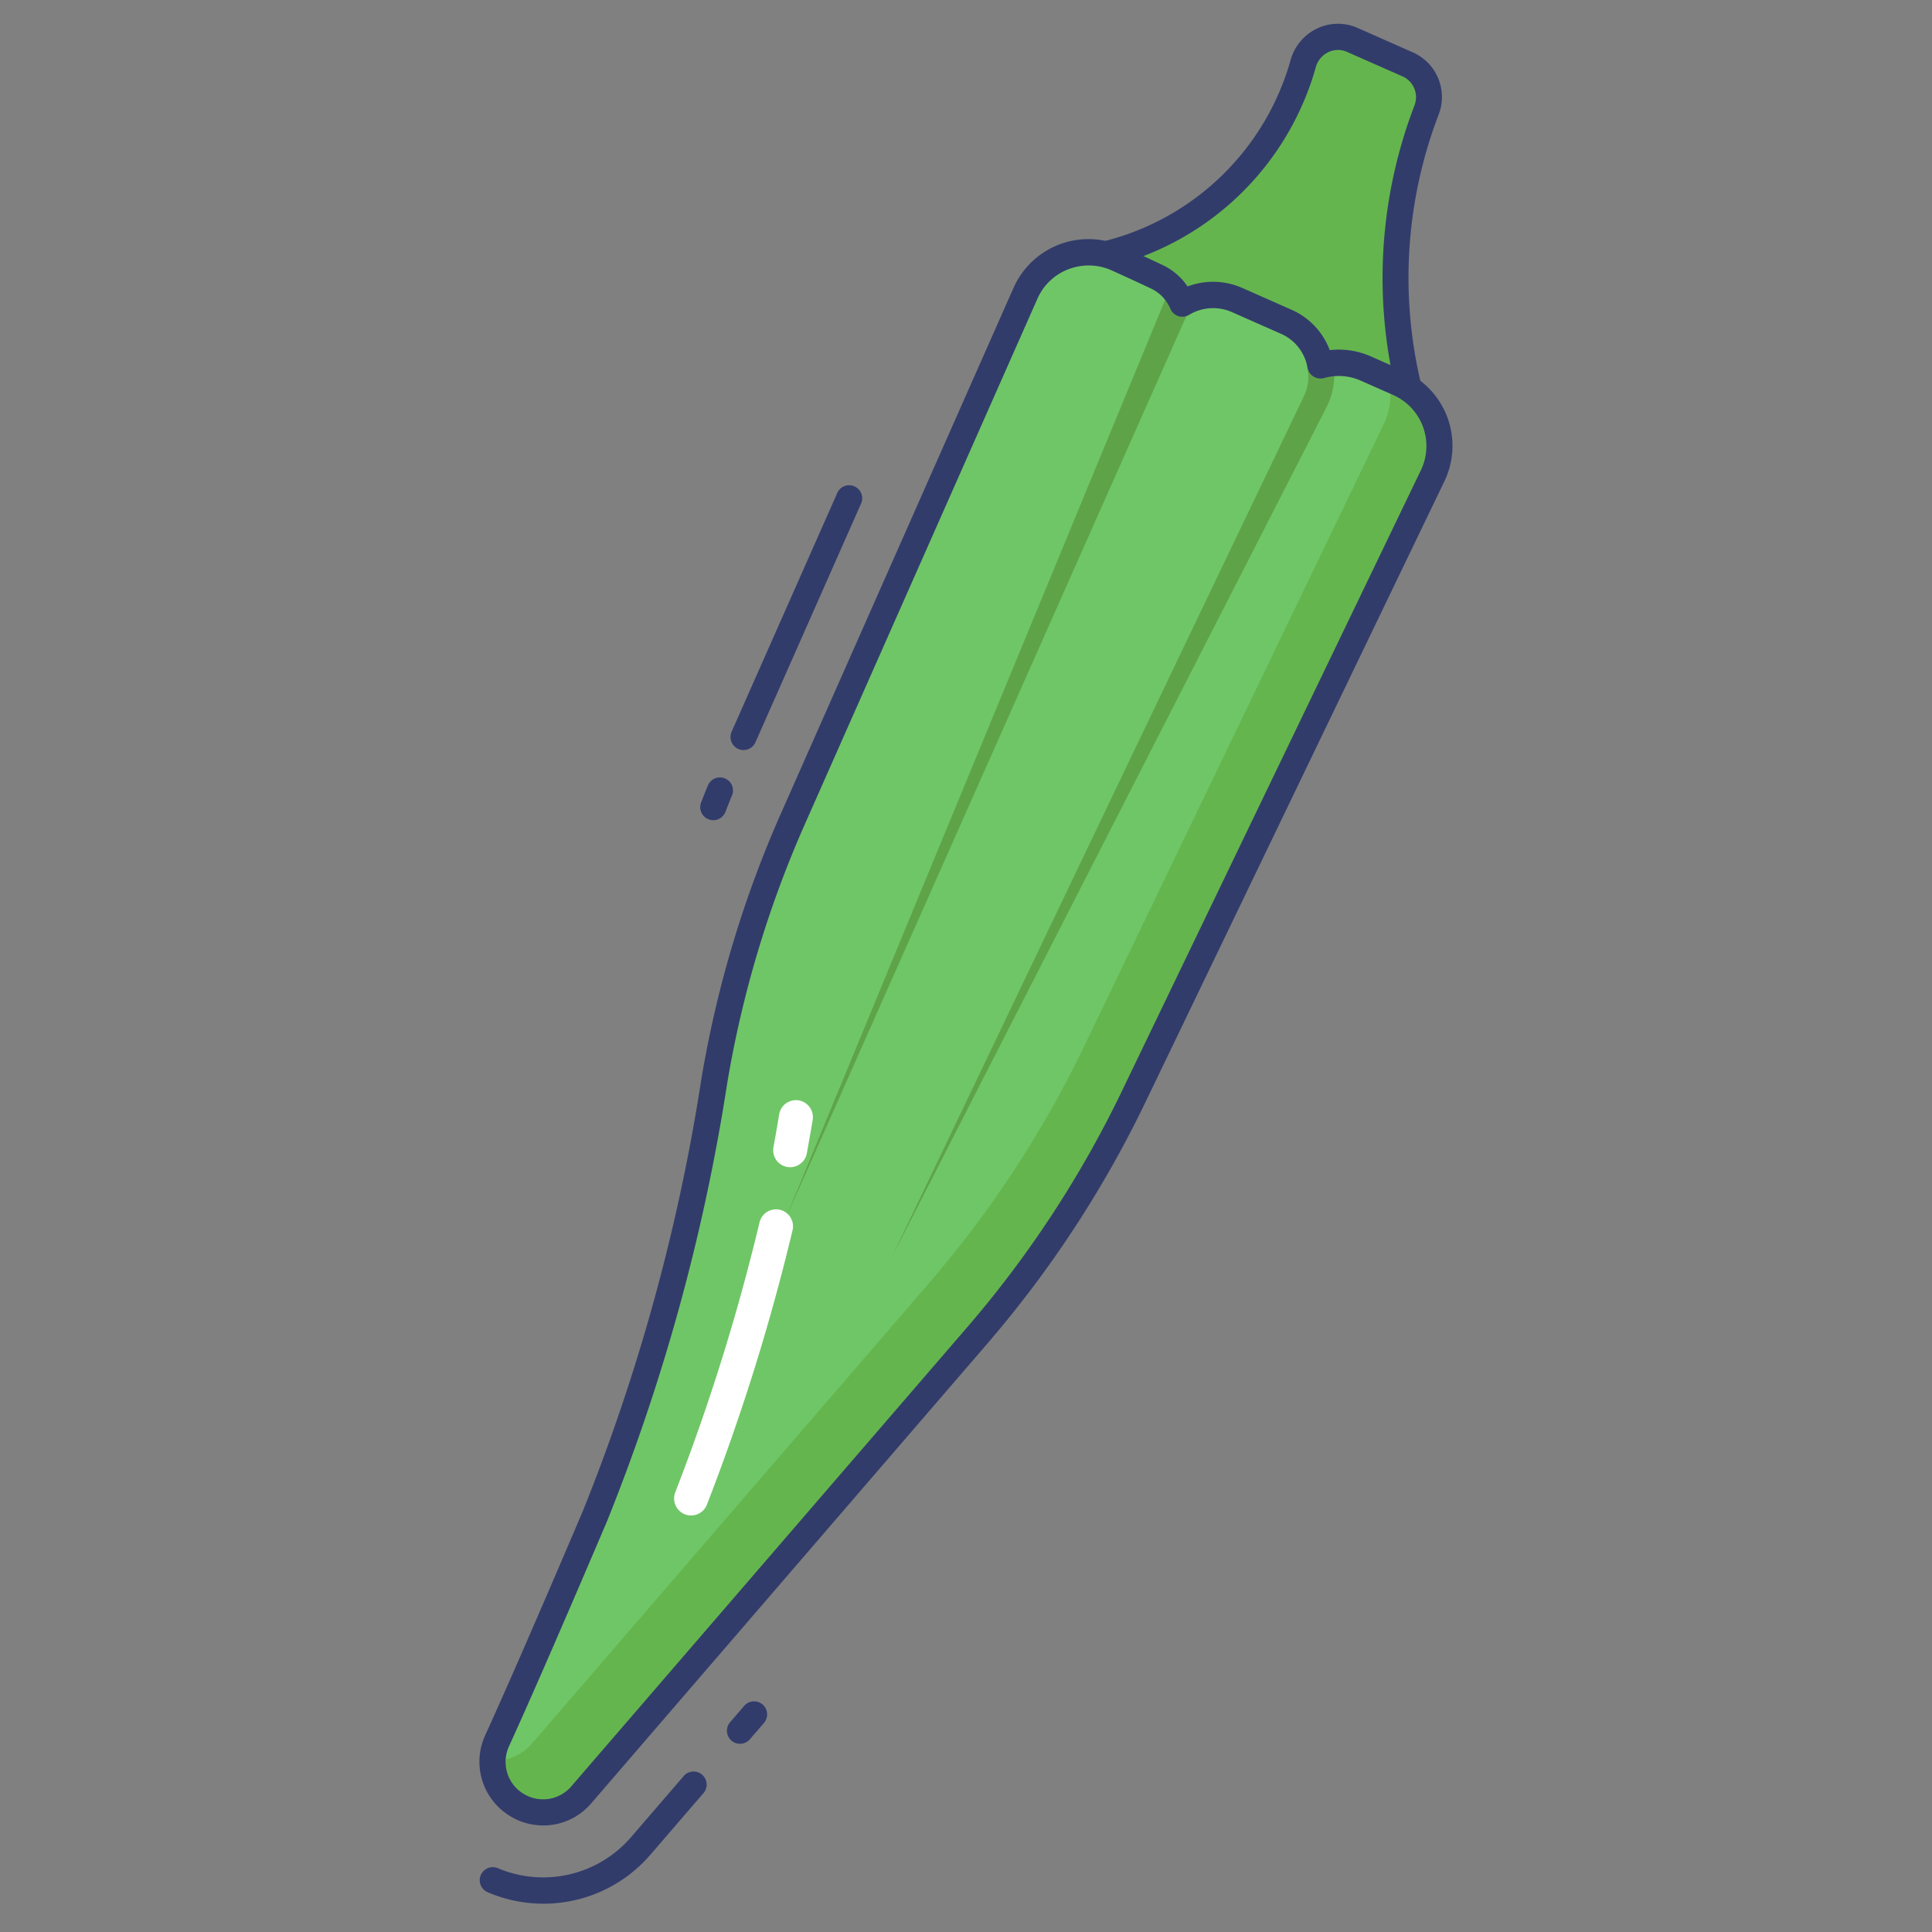 <svg height="512" viewBox="0 0 74 74" width="512" xmlns="http://www.w3.org/2000/svg"><rect x="0" y="0" width="74" height="74" fill="#808080" stroke="none"/><g id="color_line" data-name="color line"><path d="m42.324 9.749a10.506 10.506 0 0 0 7.608-7.342 1.38 1.38 0 0 1 1.875-.873l2.106.932a1.371 1.371 0 0 1 .73 1.744 18.024 18.024 0 0 0 -.679 10.69" fill="#65b54e"/><path d="m53.965 15.4a.5.5 0 0 1 -.485-.379 18.493 18.493 0 0 1 .7-10.991.87.87 0 0 0 -.466-1.107l-2.114-.932a.847.847 0 0 0 -.707 0 .909.909 0 0 0 -.488.56 10.916 10.916 0 0 1 -8 7.687.5.5 0 0 1 -.178-.984 9.922 9.922 0 0 0 7.219-7 1.909 1.909 0 0 1 1.029-1.176 1.859 1.859 0 0 1 1.525-.008l2.106.932a1.869 1.869 0 0 1 1 2.381 17.472 17.472 0 0 0 -.66 10.39.5.5 0 0 1 -.365.606.511.511 0 0 1 -.116.021z" fill="#323c6b"/><path d="m54.879 18.219-11.363 23.6a41.778 41.778 0 0 1 -6.094 9.351l-15.154 17.574a1.932 1.932 0 0 1 -2.252.5 2.239 2.239 0 0 1 -.293-.16 1.934 1.934 0 0 1 -.683-2.409c.6-1.325 1.718-3.841 3.749-8.609a75.723 75.723 0 0 0 4.569-16.644 41.866 41.866 0 0 1 3.012-10.061l8.909-20.13a2.639 2.639 0 0 1 3.482-1.331c.539.245 1.094.5 1.579.729a2.022 2.022 0 0 1 .945 1.012 2.268 2.268 0 0 1 2.1-.138l1.888.836a2.241 2.241 0 0 1 1.306 1.674.358.358 0 0 1 .064-.02 2.586 2.586 0 0 1 1.687.141l1.24.549a2.637 2.637 0 0 1 1.309 3.536z" fill="#6fc666"/><path d="m54.879 18.219-11.363 23.6a41.778 41.778 0 0 1 -6.094 9.351l-15.154 17.574a1.932 1.932 0 0 1 -2.252.5 2.239 2.239 0 0 1 -.293-.16 1.934 1.934 0 0 1 -.683-2.409c.6-1.325 1.718-3.841 3.749-8.609a75.723 75.723 0 0 0 4.569-16.644 41.866 41.866 0 0 1 3.012-10.061l8.909-20.13a2.639 2.639 0 0 1 3.482-1.331c.539.245 1.094.5 1.579.729a2.022 2.022 0 0 1 .945 1.012 2.268 2.268 0 0 1 2.1-.138l1.888.836a2.241 2.241 0 0 1 1.306 1.674.358.358 0 0 1 .064-.02 2.586 2.586 0 0 1 1.687.141l1.24.549a2.637 2.637 0 0 1 1.309 3.536z" fill="#6fc666"/><path d="m54.88 18.216-11.36 23.6a41.914 41.914 0 0 1 -6.1 9.35l-15.15 17.58a1.928 1.928 0 0 1 -2.25.5 2.184 2.184 0 0 1 -.3-.16 1.935 1.935 0 0 1 -.85-1.64 1.947 1.947 0 0 0 1.52-.68l15.16-17.58a41.525 41.525 0 0 0 6.09-9.35l11.36-23.59a2.577 2.577 0 0 0 .18-1.74l.38.17a2.639 2.639 0 0 1 1.32 3.54z" fill="#65b54e"/><path d="m51.066 13.919a2.708 2.708 0 0 1 -.143 1.426c-.192.435-.364.728-.547 1.1l-1.082 2.115-2.165 4.232-4.329 8.464-8.655 16.924 8.2-17.14 4.1-8.568 2.055-4.284 1.025-2.142c.16-.343.367-.746.488-1.039a1.719 1.719 0 0 0 .066-.911.5.5 0 0 1 .981-.193z" fill="#5fa348"/><path d="m45.592 11.766-15.527 34.97 14.608-35.364a.5.5 0 1 1 .924.382z" fill="#5fa348"/><g fill="#323c6b"><path d="m28.344 66.791a.5.5 0 0 1 -.379-.827l.539-.625a.5.5 0 0 1 .758.653l-.539.625a.5.5 0 0 1 -.379.174z"/><path d="m20.806 72.916a5.42 5.42 0 0 1 -2.126-.439.5.5 0 0 1 .391-.921 4.444 4.444 0 0 0 5.09-1.178l2.026-2.351a.5.5 0 0 1 .758.653l-2.025 2.35a5.4 5.4 0 0 1 -4.114 1.886z"/><path d="m27.32 31.416a.494.494 0 0 1 -.193-.039.5.5 0 0 1 -.268-.654l.106-.269c.048-.122.095-.243.147-.363a.5.5 0 1 1 .916.4c-.047.107-.089.216-.131.325l-.117.293a.5.5 0 0 1 -.46.307z"/><path d="m28.479 28.729a.5.5 0 0 1 -.457-.7l4.032-9.112a.5.5 0 1 1 .914.4l-4.032 9.112a.5.5 0 0 1 -.457.3z"/><path d="m20.812 69.919a2.459 2.459 0 0 1 -1-.212 2.771 2.771 0 0 1 -.358-.2 2.432 2.432 0 0 1 -.871-3.039c.565-1.239 1.675-3.737 3.745-8.6a74.969 74.969 0 0 0 4.535-16.529 42.369 42.369 0 0 1 3.049-10.183l8.908-20.129a3.139 3.139 0 0 1 4.141-1.6c.548.249 1.1.5 1.592.735a2.376 2.376 0 0 1 .933.81 2.761 2.761 0 0 1 2.095.057l1.888.835a2.738 2.738 0 0 1 1.463 1.547 3.044 3.044 0 0 1 1.594.248l1.24.549a3.136 3.136 0 0 1 1.564 4.213l-11.363 23.6a42.284 42.284 0 0 1 -6.165 9.46l-15.156 17.59a2.409 2.409 0 0 1 -1.834.848zm20.882-59.75a2.158 2.158 0 0 0 -.772.144 2.119 2.119 0 0 0 -1.185 1.126l-8.909 20.129a41.407 41.407 0 0 0 -2.977 9.941 75.962 75.962 0 0 1 -4.6 16.757c-2.074 4.87-3.187 7.376-3.755 8.621a1.431 1.431 0 0 0 .504 1.787 1.706 1.706 0 0 0 .216.118 1.423 1.423 0 0 0 1.669-.374l15.158-17.578a41.267 41.267 0 0 0 6.02-9.24l11.365-23.6a2.137 2.137 0 0 0 -1.065-2.87l-1.24-.549a2.077 2.077 0 0 0 -1.363-.114.516.516 0 0 1 -.43-.034.5.5 0 0 1 -.249-.347 1.737 1.737 0 0 0 -1.015-1.3l-1.888-.835a1.779 1.779 0 0 0 -1.635.109.505.505 0 0 1 -.4.051.5.5 0 0 1 -.308-.268 1.514 1.514 0 0 0 -.71-.772c-.479-.23-1.03-.48-1.567-.724a2.127 2.127 0 0 0 -.865-.179z"/></g><path d="m30.265 44.707a.679.679 0 0 1 -.117-.01.65.65 0 0 1 -.523-.756q.12-.656.219-1.259a.65.65 0 0 1 1.283.214c-.068.408-.143.834-.223 1.277a.651.651 0 0 1 -.639.534z" fill="#fff"/><path d="m26.469 58.046a.651.651 0 0 1 -.607-.882 79.924 79.924 0 0 0 3.227-10.333.65.65 0 0 1 1.27.28 81.2 81.2 0 0 1 -3.281 10.516.65.65 0 0 1 -.609.419z" fill="#fff"/></g></svg>